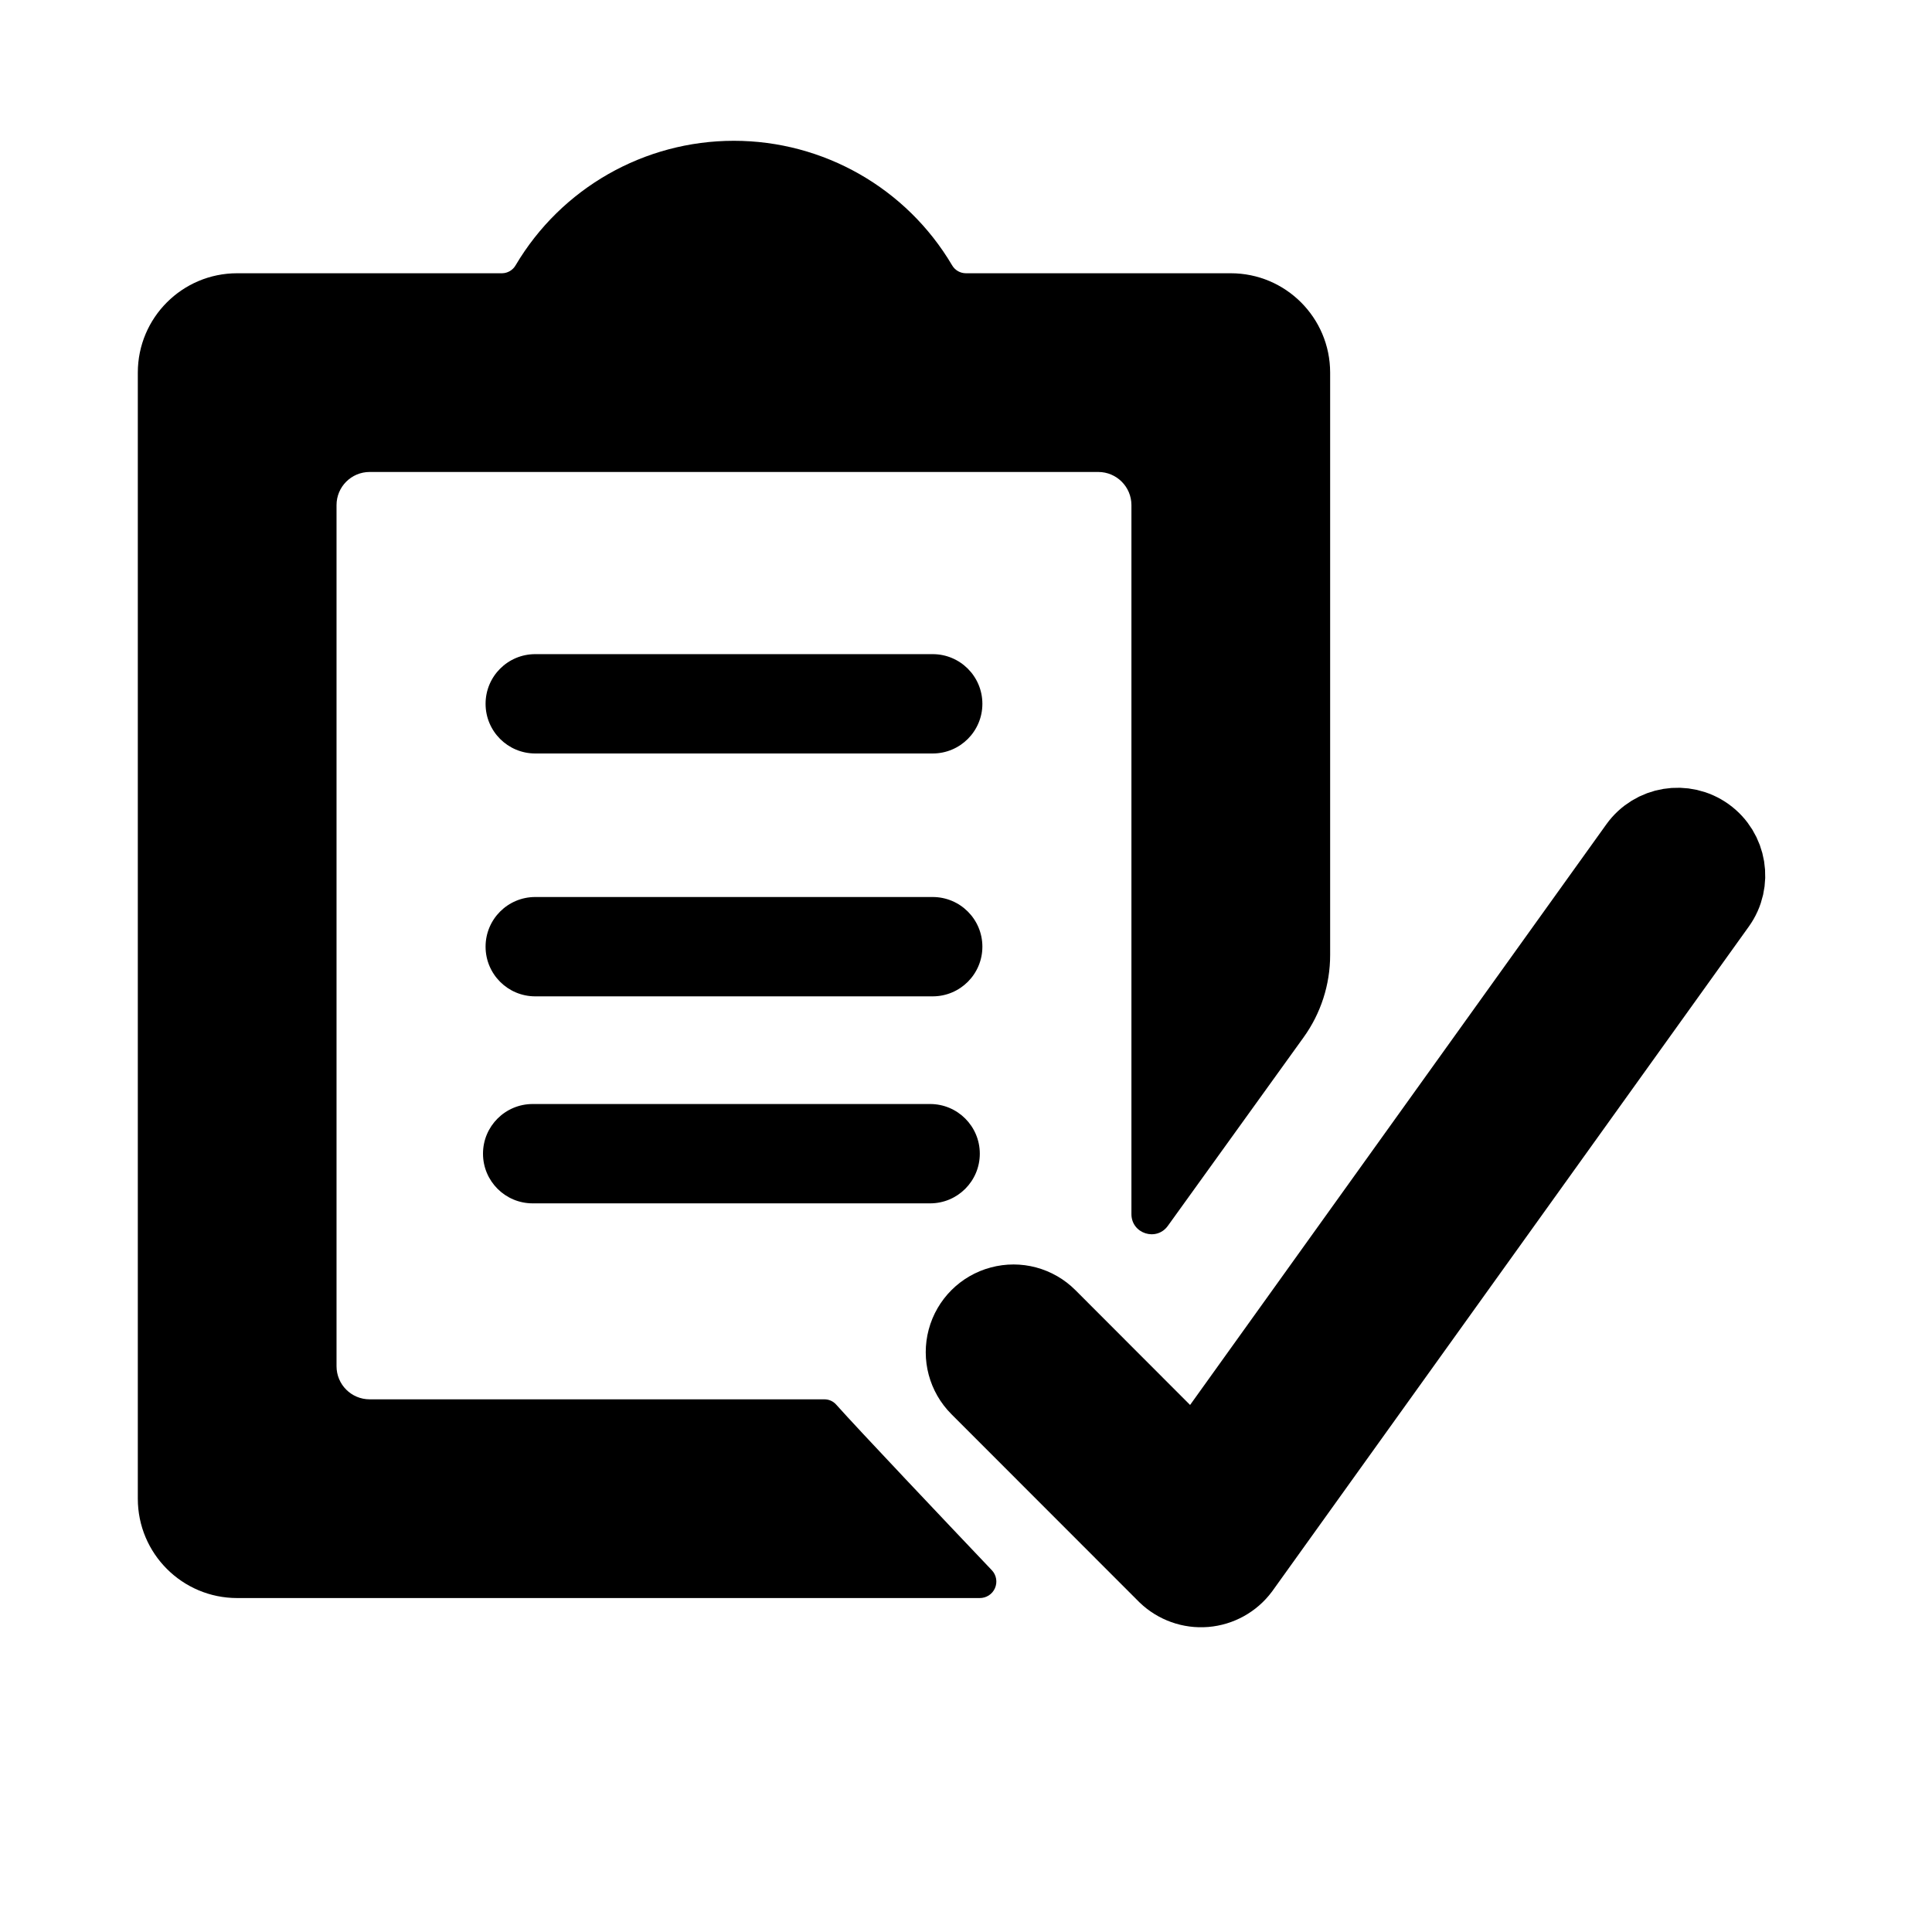 <svg width="48" height="48" viewBox="0 0 48 48" fill="none" xmlns="http://www.w3.org/2000/svg">
<path d="M24.407 17.486C24.407 16.804 23.854 16.252 23.172 16.252H13.298C12.616 16.252 12.064 16.804 12.064 17.486C12.064 18.168 12.616 18.72 13.298 18.72H23.172C23.854 18.72 24.407 18.168 24.407 17.486Z" fill="currentColor"/>
<path d="M24.407 23.52C24.407 22.838 23.854 22.286 23.172 22.286H13.298C12.616 22.286 12.064 22.838 12.064 23.52C12.064 24.202 12.616 24.754 13.298 24.754H23.172C23.854 24.754 24.407 24.202 24.407 23.52Z" fill="currentColor"/>
<path d="M24.343 28.663C24.343 27.981 23.79 27.429 23.109 27.429H13.234C12.553 27.429 12 27.981 12 28.663C12 29.345 12.553 29.897 13.234 29.897H23.109C23.79 29.897 24.343 29.345 24.343 28.663Z" fill="currentColor"/>
<path d="M20.473 34.766C20.587 34.763 20.697 34.81 20.773 34.895C21.313 35.502 23.523 37.834 24.644 39.014C24.756 39.134 24.785 39.309 24.719 39.459C24.653 39.609 24.503 39.705 24.339 39.703H5.892C4.529 39.703 3.424 38.598 3.424 37.235V9.258C3.424 7.894 4.529 6.789 5.892 6.789H12.475C12.614 6.787 12.742 6.711 12.811 6.59C13.945 4.673 16.006 3.498 18.233 3.498C20.459 3.498 22.521 4.673 23.654 6.59C23.724 6.712 23.854 6.788 23.995 6.789H30.578C31.941 6.789 33.047 7.894 33.047 9.258V23.728C33.047 24.462 32.816 25.178 32.387 25.773L29.015 30.456C28.732 30.85 28.11 30.65 28.11 30.164V12.549C28.11 12.095 27.741 11.726 27.287 11.726H9.184C8.729 11.726 8.361 12.095 8.361 12.549V33.943C8.361 34.398 8.729 34.766 9.184 34.766H20.473Z" fill="currentColor"/>
<path d="M42.365 20.792C41.836 20.413 41.1 20.534 40.721 21.064L29.693 36.447L26.012 32.761C25.715 32.463 25.281 32.346 24.874 32.456C24.467 32.564 24.149 32.882 24.04 33.289C23.931 33.696 24.047 34.13 24.345 34.428L29.008 39.094C29.256 39.332 29.594 39.453 29.936 39.425C30.279 39.397 30.593 39.223 30.799 38.947L42.636 22.438C43.016 21.909 42.894 21.172 42.365 20.792Z" fill="currentColor" stroke="currentColor" stroke-width="2"/>
</svg>
